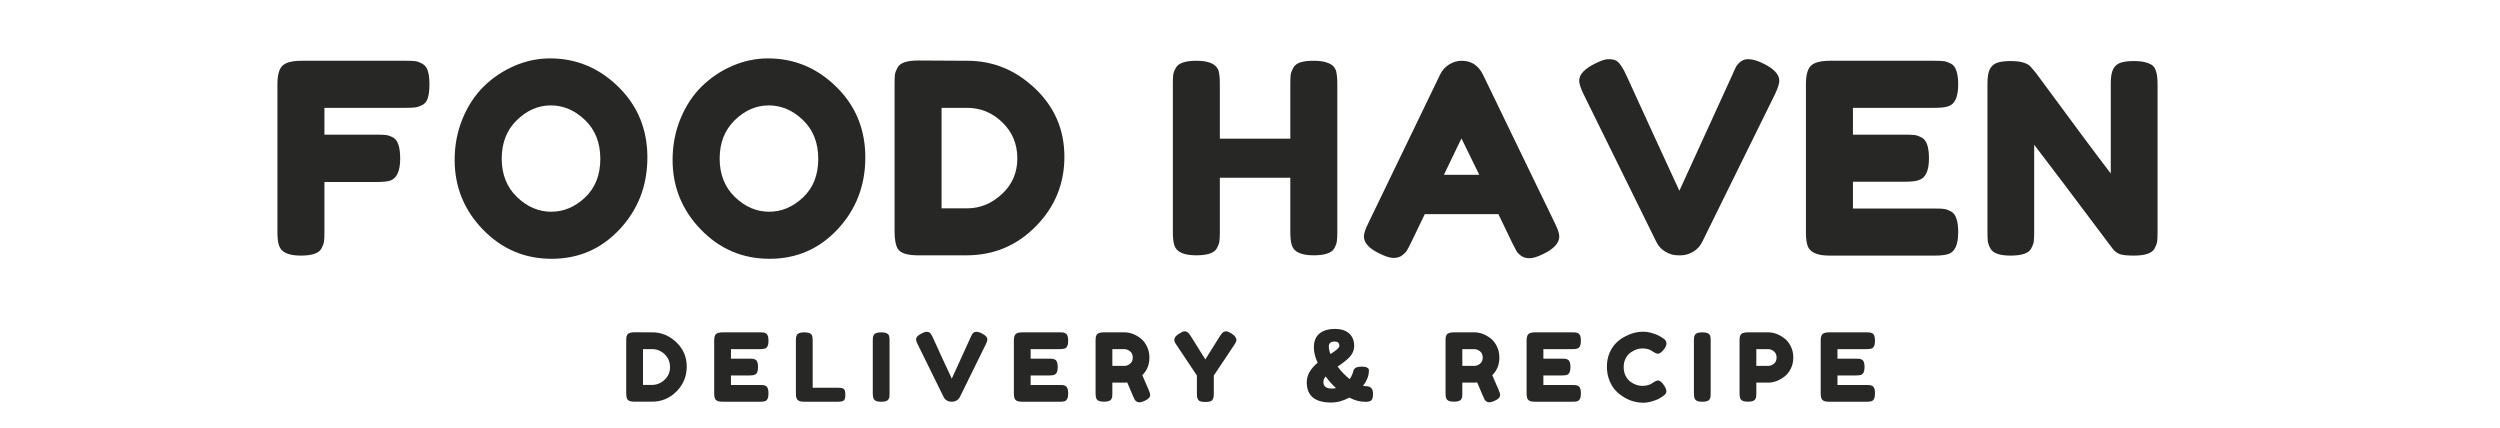 <svg xmlns="http://www.w3.org/2000/svg" xmlns:xlink="http://www.w3.org/1999/xlink" width="748" zoomAndPan="magnify" viewBox="0 0 561 96" height="128" preserveAspectRatio="xMidYMid meet" version="1.2"><defs/><g id="1a892814da"><g style="fill:#272726;fill-opacity:1;"><g transform="translate(139.681, 90.155)"><path style="stroke:none" d="M 2.734 -15.594 L 6.672 -15.578 C 8.723 -15.578 10.523 -14.836 12.078 -13.359 C 13.641 -11.879 14.422 -10.055 14.422 -7.891 C 14.422 -5.734 13.66 -3.879 12.141 -2.328 C 10.617 -0.785 8.773 -0.016 6.609 -0.016 L 2.719 -0.016 C 1.852 -0.016 1.316 -0.191 1.109 -0.547 C 0.93 -0.848 0.844 -1.301 0.844 -1.906 L 0.844 -13.734 C 0.844 -14.066 0.852 -14.312 0.875 -14.469 C 0.895 -14.625 0.961 -14.812 1.078 -15.031 C 1.273 -15.406 1.828 -15.594 2.734 -15.594 Z M 6.672 -3.781 C 7.691 -3.781 8.613 -4.16 9.438 -4.922 C 10.258 -5.68 10.672 -6.633 10.672 -7.781 C 10.672 -8.926 10.27 -9.883 9.469 -10.656 C 8.664 -11.426 7.727 -11.812 6.656 -11.812 L 4.609 -11.812 L 4.609 -3.781 Z M 6.672 -3.781 "/></g></g><g style="fill:#272726;fill-opacity:1;"><g transform="translate(159.419, 90.155)"><path style="stroke:none" d="M 4.609 -3.766 L 11.156 -3.766 C 11.477 -3.766 11.723 -3.754 11.891 -3.734 C 12.055 -3.711 12.242 -3.645 12.453 -3.531 C 12.836 -3.332 13.031 -2.781 13.031 -1.875 C 13.031 -0.875 12.766 -0.289 12.234 -0.125 C 11.992 -0.039 11.629 0 11.141 0 L 2.719 0 C 1.727 0 1.148 -0.27 0.984 -0.812 C 0.891 -1.031 0.844 -1.391 0.844 -1.891 L 0.844 -13.703 C 0.844 -14.43 0.977 -14.926 1.25 -15.188 C 1.52 -15.445 2.031 -15.578 2.781 -15.578 L 11.156 -15.578 C 11.477 -15.578 11.723 -15.566 11.891 -15.547 C 12.055 -15.523 12.242 -15.457 12.453 -15.344 C 12.836 -15.145 13.031 -14.594 13.031 -13.688 C 13.031 -12.695 12.766 -12.113 12.234 -11.938 C 11.992 -11.852 11.629 -11.812 11.141 -11.812 L 4.609 -11.812 L 4.609 -9.672 L 8.812 -9.672 C 9.145 -9.672 9.391 -9.66 9.547 -9.641 C 9.711 -9.617 9.898 -9.551 10.109 -9.438 C 10.492 -9.238 10.688 -8.688 10.688 -7.781 C 10.688 -6.789 10.414 -6.207 9.875 -6.031 C 9.633 -5.945 9.27 -5.906 8.781 -5.906 L 4.609 -5.906 Z M 4.609 -3.766 "/></g></g><g style="fill:#272726;fill-opacity:1;"><g transform="translate(177.756, 90.155)"><path style="stroke:none" d="M 4.609 -3.141 L 10.391 -3.141 C 10.859 -3.141 11.195 -3.086 11.406 -2.984 C 11.625 -2.879 11.766 -2.711 11.828 -2.484 C 11.898 -2.254 11.938 -1.953 11.938 -1.578 C 11.938 -1.203 11.898 -0.898 11.828 -0.672 C 11.766 -0.453 11.645 -0.301 11.469 -0.219 C 11.207 -0.07 10.844 0 10.375 0 L 2.719 0 C 1.727 0 1.148 -0.27 0.984 -0.812 C 0.891 -1.031 0.844 -1.391 0.844 -1.891 L 0.844 -13.703 C 0.844 -14.023 0.852 -14.27 0.875 -14.438 C 0.895 -14.602 0.961 -14.789 1.078 -15 C 1.273 -15.383 1.828 -15.578 2.734 -15.578 C 3.734 -15.578 4.32 -15.316 4.5 -14.797 C 4.57 -14.547 4.609 -14.176 4.609 -13.688 Z M 4.609 -3.141 "/></g></g><g style="fill:#272726;fill-opacity:1;"><g transform="translate(195.009, 90.155)"><path style="stroke:none" d="M 0.844 -13.703 C 0.844 -14.023 0.852 -14.27 0.875 -14.438 C 0.895 -14.602 0.961 -14.789 1.078 -15 C 1.273 -15.383 1.828 -15.578 2.734 -15.578 C 3.734 -15.578 4.32 -15.316 4.5 -14.797 C 4.57 -14.547 4.609 -14.176 4.609 -13.688 L 4.609 -1.875 C 4.609 -1.531 4.598 -1.281 4.578 -1.125 C 4.555 -0.969 4.488 -0.785 4.375 -0.578 C 4.176 -0.191 3.625 0 2.719 0 C 1.727 0 1.148 -0.27 0.984 -0.812 C 0.891 -1.031 0.844 -1.391 0.844 -1.891 Z M 0.844 -13.703 "/></g></g><g style="fill:#272726;fill-opacity:1;"><g transform="translate(205.251, 90.155)"><path style="stroke:none" d="M 15.062 -15.344 C 15.895 -14.926 16.312 -14.473 16.312 -13.984 C 16.312 -13.754 16.207 -13.414 16 -12.969 L 10.141 -1.062 C 9.984 -0.75 9.742 -0.492 9.422 -0.297 C 9.109 -0.109 8.781 -0.016 8.438 -0.016 L 8.219 -0.016 C 7.863 -0.016 7.523 -0.109 7.203 -0.297 C 6.891 -0.492 6.656 -0.75 6.5 -1.062 L 0.641 -12.969 C 0.422 -13.414 0.312 -13.754 0.312 -13.984 C 0.312 -14.473 0.734 -14.926 1.578 -15.344 C 2.047 -15.582 2.398 -15.703 2.641 -15.703 C 2.891 -15.703 3.078 -15.672 3.203 -15.609 C 3.336 -15.555 3.457 -15.461 3.562 -15.328 C 3.695 -15.148 3.816 -14.957 3.922 -14.75 C 4.023 -14.551 4.297 -13.961 4.734 -12.984 C 5.172 -12.016 5.641 -10.984 6.141 -9.891 C 6.648 -8.805 7.129 -7.781 7.578 -6.812 C 8.023 -5.844 8.273 -5.301 8.328 -5.188 L 12.578 -14.5 C 12.691 -14.758 12.789 -14.969 12.875 -15.125 C 13.133 -15.508 13.445 -15.703 13.812 -15.703 C 14.176 -15.703 14.594 -15.582 15.062 -15.344 Z M 15.062 -15.344 "/></g></g><g style="fill:#272726;fill-opacity:1;"><g transform="translate(226.668, 90.155)"><path style="stroke:none" d="M 4.609 -3.766 L 11.156 -3.766 C 11.477 -3.766 11.723 -3.754 11.891 -3.734 C 12.055 -3.711 12.242 -3.645 12.453 -3.531 C 12.836 -3.332 13.031 -2.781 13.031 -1.875 C 13.031 -0.875 12.766 -0.289 12.234 -0.125 C 11.992 -0.039 11.629 0 11.141 0 L 2.719 0 C 1.727 0 1.148 -0.27 0.984 -0.812 C 0.891 -1.031 0.844 -1.391 0.844 -1.891 L 0.844 -13.703 C 0.844 -14.43 0.977 -14.926 1.25 -15.188 C 1.52 -15.445 2.031 -15.578 2.781 -15.578 L 11.156 -15.578 C 11.477 -15.578 11.723 -15.566 11.891 -15.547 C 12.055 -15.523 12.242 -15.457 12.453 -15.344 C 12.836 -15.145 13.031 -14.594 13.031 -13.688 C 13.031 -12.695 12.766 -12.113 12.234 -11.938 C 11.992 -11.852 11.629 -11.812 11.141 -11.812 L 4.609 -11.812 L 4.609 -9.672 L 8.812 -9.672 C 9.145 -9.672 9.391 -9.66 9.547 -9.641 C 9.711 -9.617 9.898 -9.551 10.109 -9.438 C 10.492 -9.238 10.688 -8.688 10.688 -7.781 C 10.688 -6.789 10.414 -6.207 9.875 -6.031 C 9.633 -5.945 9.27 -5.906 8.781 -5.906 L 4.609 -5.906 Z M 4.609 -3.766 "/></g></g><g style="fill:#272726;fill-opacity:1;"><g transform="translate(245.004, 90.155)"><path style="stroke:none" d="M 12.766 -2.641 C 12.984 -2.129 13.094 -1.758 13.094 -1.531 C 13.094 -0.988 12.648 -0.535 11.766 -0.172 C 11.316 0.023 10.953 0.125 10.672 0.125 C 10.398 0.125 10.176 0.055 10 -0.078 C 9.82 -0.211 9.691 -0.348 9.609 -0.484 C 9.461 -0.754 8.91 -2.035 7.953 -4.328 L 7.281 -4.297 L 4.609 -4.297 L 4.609 -1.891 C 4.609 -1.566 4.598 -1.32 4.578 -1.156 C 4.555 -0.988 4.488 -0.801 4.375 -0.594 C 4.176 -0.207 3.625 -0.016 2.719 -0.016 C 1.727 -0.016 1.148 -0.281 0.984 -0.812 C 0.891 -1.051 0.844 -1.414 0.844 -1.906 L 0.844 -13.703 C 0.844 -14.023 0.852 -14.27 0.875 -14.438 C 0.895 -14.602 0.961 -14.789 1.078 -15 C 1.273 -15.383 1.828 -15.578 2.734 -15.578 L 7.328 -15.578 C 8.578 -15.578 9.789 -15.125 10.969 -14.219 C 11.531 -13.781 11.992 -13.188 12.359 -12.438 C 12.734 -11.688 12.922 -10.848 12.922 -9.922 C 12.922 -8.316 12.391 -7 11.328 -5.969 C 11.641 -5.219 12.117 -4.109 12.766 -2.641 Z M 4.609 -8.047 L 7.328 -8.047 C 7.742 -8.047 8.156 -8.203 8.562 -8.516 C 8.977 -8.828 9.188 -9.297 9.188 -9.922 C 9.188 -10.547 8.977 -11.016 8.562 -11.328 C 8.156 -11.648 7.727 -11.812 7.281 -11.812 L 4.609 -11.812 Z M 4.609 -8.047 "/></g></g><g style="fill:#272726;fill-opacity:1;"><g transform="translate(263.192, 90.155)"><path style="stroke:none" d="M 13.219 -15.281 C 13.914 -14.801 14.266 -14.332 14.266 -13.875 C 14.266 -13.602 14.098 -13.227 13.766 -12.75 L 9.188 -5.891 L 9.188 -1.828 C 9.188 -1.504 9.172 -1.258 9.141 -1.094 C 9.117 -0.926 9.051 -0.738 8.938 -0.531 C 8.832 -0.32 8.645 -0.172 8.375 -0.078 C 8.102 0.004 7.738 0.047 7.281 0.047 C 6.832 0.047 6.473 0.004 6.203 -0.078 C 5.93 -0.172 5.738 -0.328 5.625 -0.547 C 5.52 -0.766 5.453 -0.953 5.422 -1.109 C 5.398 -1.273 5.391 -1.531 5.391 -1.875 L 5.391 -5.891 L 0.812 -12.75 C 0.477 -13.227 0.312 -13.602 0.312 -13.875 C 0.312 -14.332 0.625 -14.77 1.25 -15.188 C 1.875 -15.602 2.32 -15.812 2.594 -15.812 C 2.863 -15.812 3.078 -15.754 3.234 -15.641 C 3.473 -15.484 3.727 -15.191 4 -14.766 L 7.281 -9.5 L 10.578 -14.766 C 10.848 -15.191 11.082 -15.473 11.281 -15.609 C 11.477 -15.742 11.707 -15.812 11.969 -15.812 C 12.238 -15.812 12.656 -15.633 13.219 -15.281 Z M 13.219 -15.281 "/></g></g><g style="fill:#272726;fill-opacity:1;"><g transform="translate(282.548, 90.155)"><path style="stroke:none" d=""/></g></g><g style="fill:#272726;fill-opacity:1;"><g transform="translate(292.705, 90.155)"><path style="stroke:none" d="M 13.734 0.016 C 12.492 0.016 11.273 -0.301 10.078 -0.938 C 8.723 -0.195 7.363 0.172 6 0.172 C 2.352 0.172 0.531 -1.344 0.531 -4.375 C 0.531 -5.945 1.344 -7.406 2.969 -8.75 C 2.406 -10.008 2.125 -11.148 2.125 -12.172 C 2.125 -13.586 2.547 -14.633 3.391 -15.312 C 4.242 -16 5.383 -16.344 6.812 -16.344 C 8.25 -16.344 9.332 -16 10.062 -15.312 C 10.801 -14.633 11.172 -13.707 11.172 -12.531 C 11.172 -11.539 10.77 -10.648 9.969 -9.859 C 9.375 -9.266 8.535 -8.609 7.453 -7.891 C 8.297 -6.773 9.203 -5.836 10.172 -5.078 C 10.578 -5.691 10.852 -6.316 11 -6.953 C 11.145 -7.578 11.785 -7.891 12.922 -7.891 C 13.398 -7.891 13.766 -7.82 14.016 -7.688 C 14.266 -7.562 14.406 -7.43 14.438 -7.297 C 14.477 -7.16 14.488 -6.988 14.469 -6.781 C 14.414 -5.695 13.977 -4.625 13.156 -3.562 C 13.363 -3.52 13.562 -3.5 13.75 -3.5 C 14.852 -3.5 15.406 -2.941 15.406 -1.828 C 15.406 -1.047 15.273 -0.539 15.016 -0.312 C 14.766 -0.094 14.336 0.016 13.734 0.016 Z M 5.484 -12.438 C 5.484 -11.926 5.602 -11.348 5.844 -10.703 C 6.508 -11.129 7.008 -11.484 7.344 -11.766 C 7.676 -12.055 7.844 -12.328 7.844 -12.578 C 7.844 -13.203 7.492 -13.516 6.797 -13.516 C 5.922 -13.516 5.484 -13.156 5.484 -12.438 Z M 6.141 -2.969 C 6.492 -2.969 6.812 -3 7.094 -3.062 C 6.27 -3.801 5.492 -4.676 4.766 -5.688 C 4.43 -5.281 4.266 -4.859 4.266 -4.422 C 4.266 -3.453 4.891 -2.969 6.141 -2.969 Z M 6.141 -2.969 "/></g></g><g style="fill:#272726;fill-opacity:1;"><g transform="translate(313.379, 90.155)"><path style="stroke:none" d=""/></g></g><g style="fill:#272726;fill-opacity:1;"><g transform="translate(323.536, 90.155)"><path style="stroke:none" d="M 12.766 -2.641 C 12.984 -2.129 13.094 -1.758 13.094 -1.531 C 13.094 -0.988 12.648 -0.535 11.766 -0.172 C 11.316 0.023 10.953 0.125 10.672 0.125 C 10.398 0.125 10.176 0.055 10 -0.078 C 9.82 -0.211 9.691 -0.348 9.609 -0.484 C 9.461 -0.754 8.91 -2.035 7.953 -4.328 L 7.281 -4.297 L 4.609 -4.297 L 4.609 -1.891 C 4.609 -1.566 4.598 -1.32 4.578 -1.156 C 4.555 -0.988 4.488 -0.801 4.375 -0.594 C 4.176 -0.207 3.625 -0.016 2.719 -0.016 C 1.727 -0.016 1.148 -0.281 0.984 -0.812 C 0.891 -1.051 0.844 -1.414 0.844 -1.906 L 0.844 -13.703 C 0.844 -14.023 0.852 -14.27 0.875 -14.438 C 0.895 -14.602 0.961 -14.789 1.078 -15 C 1.273 -15.383 1.828 -15.578 2.734 -15.578 L 7.328 -15.578 C 8.578 -15.578 9.789 -15.125 10.969 -14.219 C 11.531 -13.781 11.992 -13.188 12.359 -12.438 C 12.734 -11.688 12.922 -10.848 12.922 -9.922 C 12.922 -8.316 12.391 -7 11.328 -5.969 C 11.641 -5.219 12.117 -4.109 12.766 -2.641 Z M 4.609 -8.047 L 7.328 -8.047 C 7.742 -8.047 8.156 -8.203 8.562 -8.516 C 8.977 -8.828 9.188 -9.297 9.188 -9.922 C 9.188 -10.547 8.977 -11.016 8.562 -11.328 C 8.156 -11.648 7.727 -11.812 7.281 -11.812 L 4.609 -11.812 Z M 4.609 -8.047 "/></g></g><g style="fill:#272726;fill-opacity:1;"><g transform="translate(341.724, 90.155)"><path style="stroke:none" d="M 4.609 -3.766 L 11.156 -3.766 C 11.477 -3.766 11.723 -3.754 11.891 -3.734 C 12.055 -3.711 12.242 -3.645 12.453 -3.531 C 12.836 -3.332 13.031 -2.781 13.031 -1.875 C 13.031 -0.875 12.766 -0.289 12.234 -0.125 C 11.992 -0.039 11.629 0 11.141 0 L 2.719 0 C 1.727 0 1.148 -0.27 0.984 -0.812 C 0.891 -1.031 0.844 -1.391 0.844 -1.891 L 0.844 -13.703 C 0.844 -14.43 0.977 -14.926 1.25 -15.188 C 1.52 -15.445 2.031 -15.578 2.781 -15.578 L 11.156 -15.578 C 11.477 -15.578 11.723 -15.566 11.891 -15.547 C 12.055 -15.523 12.242 -15.457 12.453 -15.344 C 12.836 -15.145 13.031 -14.594 13.031 -13.688 C 13.031 -12.695 12.766 -12.113 12.234 -11.938 C 11.992 -11.852 11.629 -11.812 11.141 -11.812 L 4.609 -11.812 L 4.609 -9.672 L 8.812 -9.672 C 9.145 -9.672 9.391 -9.66 9.547 -9.641 C 9.711 -9.617 9.898 -9.551 10.109 -9.438 C 10.492 -9.238 10.688 -8.688 10.688 -7.781 C 10.688 -6.789 10.414 -6.207 9.875 -6.031 C 9.633 -5.945 9.27 -5.906 8.781 -5.906 L 4.609 -5.906 Z M 4.609 -3.766 "/></g></g><g style="fill:#272726;fill-opacity:1;"><g transform="translate(360.06, 90.155)"><path style="stroke:none" d="M 10.578 -4.078 L 10.969 -4.359 C 11.445 -4.641 11.785 -4.781 11.984 -4.781 C 12.422 -4.781 12.895 -4.383 13.406 -3.594 C 13.719 -3.094 13.875 -2.691 13.875 -2.391 C 13.875 -2.098 13.773 -1.852 13.578 -1.656 C 13.391 -1.457 13.164 -1.281 12.906 -1.125 C 12.656 -0.969 12.414 -0.816 12.188 -0.672 C 11.957 -0.535 11.477 -0.352 10.75 -0.125 C 10.031 0.102 9.332 0.219 8.656 0.219 C 7.988 0.219 7.312 0.129 6.625 -0.047 C 5.938 -0.223 5.227 -0.52 4.5 -0.938 C 3.77 -1.363 3.113 -1.875 2.531 -2.469 C 1.945 -3.07 1.469 -3.844 1.094 -4.781 C 0.719 -5.727 0.531 -6.754 0.531 -7.859 C 0.531 -8.961 0.711 -9.961 1.078 -10.859 C 1.453 -11.766 1.926 -12.508 2.5 -13.094 C 3.07 -13.688 3.727 -14.18 4.469 -14.578 C 5.852 -15.336 7.25 -15.719 8.656 -15.719 C 9.312 -15.719 9.984 -15.613 10.672 -15.406 C 11.359 -15.207 11.879 -15.004 12.234 -14.797 L 12.75 -14.5 C 13 -14.344 13.195 -14.211 13.344 -14.109 C 13.707 -13.805 13.891 -13.469 13.891 -13.094 C 13.891 -12.719 13.742 -12.328 13.453 -11.922 C 12.898 -11.16 12.406 -10.781 11.969 -10.781 C 11.707 -10.781 11.344 -10.93 10.875 -11.234 C 10.281 -11.723 9.488 -11.969 8.5 -11.969 C 7.582 -11.969 6.676 -11.645 5.781 -11 C 5.352 -10.695 5 -10.258 4.719 -9.688 C 4.438 -9.125 4.297 -8.484 4.297 -7.766 C 4.297 -7.047 4.438 -6.406 4.719 -5.844 C 5 -5.281 5.359 -4.832 5.797 -4.5 C 6.66 -3.875 7.562 -3.562 8.5 -3.562 C 8.938 -3.562 9.348 -3.617 9.734 -3.734 C 10.129 -3.848 10.41 -3.961 10.578 -4.078 Z M 10.578 -4.078 "/></g></g><g style="fill:#272726;fill-opacity:1;"><g transform="translate(379.268, 90.155)"><path style="stroke:none" d="M 0.844 -13.703 C 0.844 -14.023 0.852 -14.27 0.875 -14.438 C 0.895 -14.602 0.961 -14.789 1.078 -15 C 1.273 -15.383 1.828 -15.578 2.734 -15.578 C 3.734 -15.578 4.32 -15.316 4.5 -14.797 C 4.57 -14.547 4.609 -14.176 4.609 -13.688 L 4.609 -1.875 C 4.609 -1.531 4.598 -1.281 4.578 -1.125 C 4.555 -0.969 4.488 -0.785 4.375 -0.578 C 4.176 -0.191 3.625 0 2.719 0 C 1.727 0 1.148 -0.27 0.984 -0.812 C 0.891 -1.031 0.844 -1.391 0.844 -1.891 Z M 0.844 -13.703 "/></g></g><g style="fill:#272726;fill-opacity:1;"><g transform="translate(389.51, 90.155)"><path style="stroke:none" d="M 12.344 -12.438 C 12.719 -11.688 12.906 -10.848 12.906 -9.922 C 12.906 -9.004 12.719 -8.172 12.344 -7.422 C 11.977 -6.68 11.504 -6.094 10.922 -5.656 C 9.742 -4.75 8.523 -4.297 7.266 -4.297 L 4.609 -4.297 L 4.609 -1.891 C 4.609 -1.566 4.598 -1.32 4.578 -1.156 C 4.555 -0.988 4.488 -0.801 4.375 -0.594 C 4.176 -0.207 3.625 -0.016 2.719 -0.016 C 1.727 -0.016 1.148 -0.281 0.984 -0.812 C 0.891 -1.051 0.844 -1.414 0.844 -1.906 L 0.844 -13.703 C 0.844 -14.023 0.852 -14.27 0.875 -14.438 C 0.895 -14.602 0.961 -14.789 1.078 -15 C 1.273 -15.383 1.828 -15.578 2.734 -15.578 L 7.281 -15.578 C 8.531 -15.578 9.742 -15.125 10.922 -14.219 C 11.504 -13.781 11.977 -13.188 12.344 -12.438 Z M 7.281 -8.047 C 7.707 -8.047 8.125 -8.203 8.531 -8.516 C 8.945 -8.828 9.156 -9.297 9.156 -9.922 C 9.156 -10.547 8.945 -11.016 8.531 -11.328 C 8.125 -11.648 7.703 -11.812 7.266 -11.812 L 4.609 -11.812 L 4.609 -8.047 Z M 7.281 -8.047 "/></g></g><g style="fill:#272726;fill-opacity:1;"><g transform="translate(407.719, 90.155)"><path style="stroke:none" d="M 4.609 -3.766 L 11.156 -3.766 C 11.477 -3.766 11.723 -3.754 11.891 -3.734 C 12.055 -3.711 12.242 -3.645 12.453 -3.531 C 12.836 -3.332 13.031 -2.781 13.031 -1.875 C 13.031 -0.875 12.766 -0.289 12.234 -0.125 C 11.992 -0.039 11.629 0 11.141 0 L 2.719 0 C 1.727 0 1.148 -0.27 0.984 -0.812 C 0.891 -1.031 0.844 -1.391 0.844 -1.891 L 0.844 -13.703 C 0.844 -14.43 0.977 -14.926 1.25 -15.188 C 1.52 -15.445 2.031 -15.578 2.781 -15.578 L 11.156 -15.578 C 11.477 -15.578 11.723 -15.566 11.891 -15.547 C 12.055 -15.523 12.242 -15.457 12.453 -15.344 C 12.836 -15.145 13.031 -14.594 13.031 -13.688 C 13.031 -12.695 12.766 -12.113 12.234 -11.938 C 11.992 -11.852 11.629 -11.812 11.141 -11.812 L 4.609 -11.812 L 4.609 -9.672 L 8.812 -9.672 C 9.145 -9.672 9.391 -9.66 9.547 -9.641 C 9.711 -9.617 9.898 -9.551 10.109 -9.438 C 10.492 -9.238 10.688 -8.688 10.688 -7.781 C 10.688 -6.789 10.414 -6.207 9.875 -6.031 C 9.633 -5.945 9.27 -5.906 8.781 -5.906 L 4.609 -5.906 Z M 4.609 -3.766 "/></g></g><g style="fill:#272726;fill-opacity:1;"><g transform="translate(59.864, 57.355)"><path style="stroke:none" d="M 31.312 -43.719 C 32.227 -43.719 32.914 -43.688 33.375 -43.625 C 33.832 -43.562 34.348 -43.367 34.922 -43.047 C 35.492 -42.734 35.898 -42.195 36.141 -41.438 C 36.379 -40.688 36.5 -39.676 36.5 -38.406 C 36.5 -37.133 36.379 -36.117 36.141 -35.359 C 35.898 -34.609 35.484 -34.082 34.891 -33.781 C 34.297 -33.488 33.77 -33.312 33.312 -33.25 C 32.852 -33.188 32.145 -33.156 31.188 -33.156 L 12.938 -33.156 L 12.938 -27.141 L 24.688 -27.141 C 25.645 -27.141 26.352 -27.109 26.812 -27.047 C 27.27 -26.984 27.797 -26.797 28.391 -26.484 C 29.422 -25.879 29.938 -24.305 29.938 -21.766 C 29.938 -18.984 29.18 -17.332 27.672 -16.812 C 27.035 -16.613 26.02 -16.516 24.625 -16.516 L 12.938 -16.516 L 12.938 -5.25 C 12.938 -4.289 12.906 -3.594 12.844 -3.156 C 12.789 -2.719 12.602 -2.203 12.281 -1.609 C 11.727 -0.535 10.18 0 7.641 0 C 4.848 0 3.219 -0.754 2.75 -2.266 C 2.508 -2.898 2.391 -3.914 2.391 -5.312 L 2.391 -38.469 C 2.391 -40.5 2.766 -41.879 3.516 -42.609 C 4.273 -43.348 5.707 -43.719 7.812 -43.719 Z M 31.312 -43.719 "/></g></g><g style="fill:#272726;fill-opacity:1;"><g transform="translate(100.539, 57.355)"><path style="stroke:none" d="M 22.906 -44.25 C 28.789 -44.25 33.898 -42.117 38.234 -37.859 C 42.566 -33.609 44.734 -28.332 44.734 -22.031 C 44.734 -15.727 42.664 -10.359 38.531 -5.922 C 34.395 -1.492 29.301 0.719 23.25 0.719 C 17.207 0.719 12.066 -1.469 7.828 -5.844 C 3.598 -10.219 1.484 -15.426 1.484 -21.469 C 1.484 -24.77 2.078 -27.859 3.266 -30.734 C 4.461 -33.617 6.055 -36.035 8.047 -37.984 C 10.035 -39.93 12.32 -41.461 14.906 -42.578 C 17.488 -43.691 20.156 -44.25 22.906 -44.25 Z M 12.047 -21.766 C 12.047 -18.223 13.188 -15.348 15.469 -13.141 C 17.758 -10.941 20.316 -9.844 23.141 -9.844 C 25.961 -9.844 28.504 -10.914 30.766 -13.062 C 33.035 -15.207 34.172 -18.086 34.172 -21.703 C 34.172 -25.328 33.023 -28.234 30.734 -30.422 C 28.453 -32.609 25.898 -33.703 23.078 -33.703 C 20.254 -33.703 17.707 -32.598 15.438 -30.391 C 13.176 -28.18 12.047 -25.305 12.047 -21.766 Z M 12.047 -21.766 "/></g></g><g style="fill:#272726;fill-opacity:1;"><g transform="translate(149.445, 57.355)"><path style="stroke:none" d="M 22.906 -44.25 C 28.789 -44.25 33.898 -42.117 38.234 -37.859 C 42.566 -33.609 44.734 -28.332 44.734 -22.031 C 44.734 -15.727 42.664 -10.359 38.531 -5.922 C 34.395 -1.492 29.301 0.719 23.25 0.719 C 17.207 0.719 12.066 -1.469 7.828 -5.844 C 3.598 -10.219 1.484 -15.426 1.484 -21.469 C 1.484 -24.77 2.078 -27.859 3.266 -30.734 C 4.461 -33.617 6.055 -36.035 8.047 -37.984 C 10.035 -39.93 12.32 -41.461 14.906 -42.578 C 17.488 -43.691 20.156 -44.25 22.906 -44.25 Z M 12.047 -21.766 C 12.047 -18.223 13.188 -15.348 15.469 -13.141 C 17.758 -10.941 20.316 -9.844 23.141 -9.844 C 25.961 -9.844 28.504 -10.914 30.766 -13.062 C 33.035 -15.207 34.172 -18.086 34.172 -21.703 C 34.172 -25.328 33.023 -28.234 30.734 -30.422 C 28.453 -32.609 25.898 -33.703 23.078 -33.703 C 20.254 -33.703 17.707 -32.598 15.438 -30.391 C 13.176 -28.18 12.047 -25.305 12.047 -21.766 Z M 12.047 -21.766 "/></g></g><g style="fill:#272726;fill-opacity:1;"><g transform="translate(198.351, 57.355)"><path style="stroke:none" d="M 7.688 -43.781 L 18.734 -43.719 C 24.492 -43.719 29.562 -41.641 33.938 -37.484 C 38.312 -33.328 40.5 -28.219 40.5 -22.156 C 40.5 -16.094 38.359 -10.895 34.078 -6.562 C 29.805 -2.227 24.629 -0.062 18.547 -0.062 L 7.641 -0.062 C 5.211 -0.062 3.695 -0.555 3.094 -1.547 C 2.625 -2.379 2.391 -3.656 2.391 -5.375 L 2.391 -38.531 C 2.391 -39.477 2.414 -40.172 2.469 -40.609 C 2.531 -41.047 2.723 -41.566 3.047 -42.172 C 3.598 -43.242 5.145 -43.781 7.688 -43.781 Z M 18.734 -10.609 C 21.586 -10.609 24.164 -11.672 26.469 -13.797 C 28.781 -15.93 29.938 -18.609 29.938 -21.828 C 29.938 -25.047 28.812 -27.738 26.562 -29.906 C 24.32 -32.07 21.691 -33.156 18.672 -33.156 L 12.938 -33.156 L 12.938 -10.609 Z M 18.734 -10.609 "/></g></g><g style="fill:#272726;fill-opacity:1;"><g transform="translate(243.022, 57.355)"><path style="stroke:none" d=""/></g></g><g style="fill:#272726;fill-opacity:1;"><g transform="translate(260.795, 57.355)"><path style="stroke:none" d="M 29.391 -42.109 C 29.711 -42.703 30.25 -43.117 31 -43.359 C 31.758 -43.598 32.719 -43.719 33.875 -43.719 C 35.031 -43.719 35.945 -43.617 36.625 -43.422 C 37.301 -43.223 37.816 -42.984 38.172 -42.703 C 38.523 -42.422 38.801 -42.023 39 -41.516 C 39.195 -40.836 39.297 -39.801 39.297 -38.406 L 39.297 -5.312 C 39.297 -4.395 39.266 -3.707 39.203 -3.25 C 39.148 -2.789 38.961 -2.266 38.641 -1.672 C 38.086 -0.598 36.539 -0.062 34 -0.062 C 31.219 -0.062 29.586 -0.797 29.109 -2.266 C 28.867 -2.941 28.75 -3.977 28.75 -5.375 L 28.75 -17.469 L 12.938 -17.469 L 12.938 -5.312 C 12.938 -4.395 12.906 -3.707 12.844 -3.25 C 12.789 -2.789 12.602 -2.266 12.281 -1.672 C 11.727 -0.598 10.18 -0.062 7.641 -0.062 C 4.848 -0.062 3.219 -0.797 2.75 -2.266 C 2.508 -2.941 2.391 -3.977 2.391 -5.375 L 2.391 -38.469 C 2.391 -39.383 2.414 -40.07 2.469 -40.531 C 2.531 -40.988 2.723 -41.516 3.047 -42.109 C 3.598 -43.18 5.145 -43.719 7.688 -43.719 C 10.477 -43.719 12.129 -42.984 12.641 -41.516 C 12.836 -40.836 12.938 -39.801 12.938 -38.406 L 12.938 -26.234 L 28.75 -26.234 L 28.75 -38.469 C 28.75 -39.383 28.773 -40.07 28.828 -40.531 C 28.891 -40.988 29.078 -41.516 29.391 -42.109 Z M 29.391 -42.109 "/></g></g><g style="fill:#272726;fill-opacity:1;"><g transform="translate(305.168, 57.355)"><path style="stroke:none" d="M 27.609 -40.609 L 43.719 -7.328 C 44.395 -5.984 44.734 -4.973 44.734 -4.297 C 44.734 -2.859 43.578 -1.566 41.266 -0.422 C 39.922 0.254 38.859 0.594 38.078 0.594 C 37.305 0.594 36.672 0.41 36.172 0.047 C 35.672 -0.305 35.312 -0.68 35.094 -1.078 C 34.875 -1.473 34.566 -2.066 34.172 -2.859 L 31.078 -9.297 L 14.547 -9.297 L 11.453 -2.859 C 11.055 -2.066 10.75 -1.488 10.531 -1.125 C 10.312 -0.77 9.953 -0.406 9.453 -0.031 C 8.953 0.344 8.312 0.531 7.531 0.531 C 6.758 0.531 5.703 0.191 4.359 -0.484 C 2.047 -1.586 0.891 -2.859 0.891 -4.297 C 0.891 -4.973 1.227 -5.984 1.906 -7.328 L 18.016 -40.672 C 18.453 -41.586 19.113 -42.32 20 -42.875 C 20.895 -43.438 21.844 -43.719 22.844 -43.719 C 24.988 -43.719 26.578 -42.68 27.609 -40.609 Z M 22.781 -26.297 L 18.844 -18.125 L 26.781 -18.125 Z M 22.781 -26.297 "/></g></g><g style="fill:#272726;fill-opacity:1;"><g transform="translate(353.478, 57.355)"><path style="stroke:none" d="M 42.281 -43.062 C 44.625 -41.906 45.797 -40.633 45.797 -39.25 C 45.797 -38.613 45.5 -37.656 44.906 -36.375 L 28.453 -2.984 C 28.016 -2.109 27.348 -1.398 26.453 -0.859 C 25.555 -0.328 24.629 -0.062 23.672 -0.062 L 23.078 -0.062 C 22.086 -0.062 21.145 -0.328 20.25 -0.859 C 19.352 -1.398 18.688 -2.109 18.25 -2.984 L 1.797 -36.375 C 1.191 -37.656 0.891 -38.613 0.891 -39.25 C 0.891 -40.633 2.062 -41.906 4.406 -43.062 C 5.719 -43.738 6.723 -44.078 7.422 -44.078 C 8.117 -44.078 8.645 -43.992 9 -43.828 C 9.363 -43.672 9.703 -43.395 10.016 -43 C 10.379 -42.52 10.707 -41.992 11 -41.422 C 11.301 -40.848 12.066 -39.195 13.297 -36.469 C 14.535 -33.75 15.859 -30.859 17.266 -27.797 C 18.68 -24.734 20.016 -21.836 21.266 -19.109 C 22.516 -16.391 23.219 -14.867 23.375 -14.547 L 35.312 -40.672 C 35.625 -41.43 35.898 -42.031 36.141 -42.469 C 36.859 -43.539 37.734 -44.078 38.766 -44.078 C 39.797 -44.078 40.969 -43.738 42.281 -43.062 Z M 42.281 -43.062 "/></g></g><g style="fill:#272726;fill-opacity:1;"><g transform="translate(402.86, 57.355)"><path style="stroke:none" d="M 12.938 -10.562 L 31.312 -10.562 C 32.227 -10.562 32.914 -10.531 33.375 -10.469 C 33.832 -10.406 34.359 -10.219 34.953 -9.906 C 36.023 -9.344 36.562 -7.789 36.562 -5.25 C 36.562 -2.469 35.828 -0.836 34.359 -0.359 C 33.68 -0.117 32.645 0 31.25 0 L 7.641 0 C 4.848 0 3.219 -0.754 2.75 -2.266 C 2.508 -2.898 2.391 -3.914 2.391 -5.312 L 2.391 -38.469 C 2.391 -40.5 2.766 -41.879 3.516 -42.609 C 4.273 -43.348 5.707 -43.719 7.812 -43.719 L 31.312 -43.719 C 32.227 -43.719 32.914 -43.688 33.375 -43.625 C 33.832 -43.562 34.359 -43.375 34.953 -43.062 C 36.023 -42.5 36.562 -40.945 36.562 -38.406 C 36.562 -35.625 35.828 -33.992 34.359 -33.516 C 33.68 -33.273 32.645 -33.156 31.25 -33.156 L 12.938 -33.156 L 12.938 -27.141 L 24.75 -27.141 C 25.664 -27.141 26.352 -27.109 26.812 -27.047 C 27.27 -26.984 27.797 -26.797 28.391 -26.484 C 29.461 -25.922 30 -24.367 30 -21.828 C 30 -19.047 29.242 -17.414 27.734 -16.938 C 27.055 -16.695 26.02 -16.578 24.625 -16.578 L 12.938 -16.578 Z M 12.938 -10.562 "/></g></g><g style="fill:#272726;fill-opacity:1;"><g transform="translate(443.595, 57.355)"><path style="stroke:none" d="M 30.625 -41.891 C 31 -42.586 31.562 -43.055 32.312 -43.297 C 33.07 -43.535 34.02 -43.656 35.156 -43.656 C 36.289 -43.656 37.207 -43.555 37.906 -43.359 C 38.602 -43.16 39.117 -42.922 39.453 -42.641 C 39.785 -42.359 40.035 -41.941 40.203 -41.391 C 40.441 -40.754 40.562 -39.738 40.562 -38.344 L 40.562 -5.25 C 40.562 -4.289 40.531 -3.594 40.469 -3.156 C 40.406 -2.719 40.219 -2.203 39.906 -1.609 C 39.344 -0.535 37.789 0 35.25 0 C 33.695 0 32.617 -0.117 32.016 -0.359 C 31.422 -0.598 30.926 -0.973 30.531 -1.484 C 21.582 -13.422 15.695 -21.219 12.875 -24.875 L 12.875 -5.25 C 12.875 -4.289 12.844 -3.594 12.781 -3.156 C 12.727 -2.719 12.539 -2.203 12.219 -1.609 C 11.664 -0.535 10.117 0 7.578 0 C 5.109 0 3.598 -0.535 3.047 -1.609 C 2.723 -2.203 2.531 -2.738 2.469 -3.219 C 2.414 -3.695 2.391 -4.395 2.391 -5.312 L 2.391 -38.594 C 2.391 -40.102 2.578 -41.203 2.953 -41.891 C 3.328 -42.586 3.891 -43.055 4.641 -43.297 C 5.398 -43.535 6.375 -43.656 7.562 -43.656 C 8.758 -43.656 9.707 -43.547 10.406 -43.328 C 11.102 -43.109 11.594 -42.859 11.875 -42.578 C 12.031 -42.461 12.484 -41.945 13.234 -41.031 C 21.629 -29.625 27.238 -22.086 30.062 -18.422 L 30.062 -38.594 C 30.062 -40.102 30.25 -41.203 30.625 -41.891 Z M 30.625 -41.891 "/></g></g></g></svg>